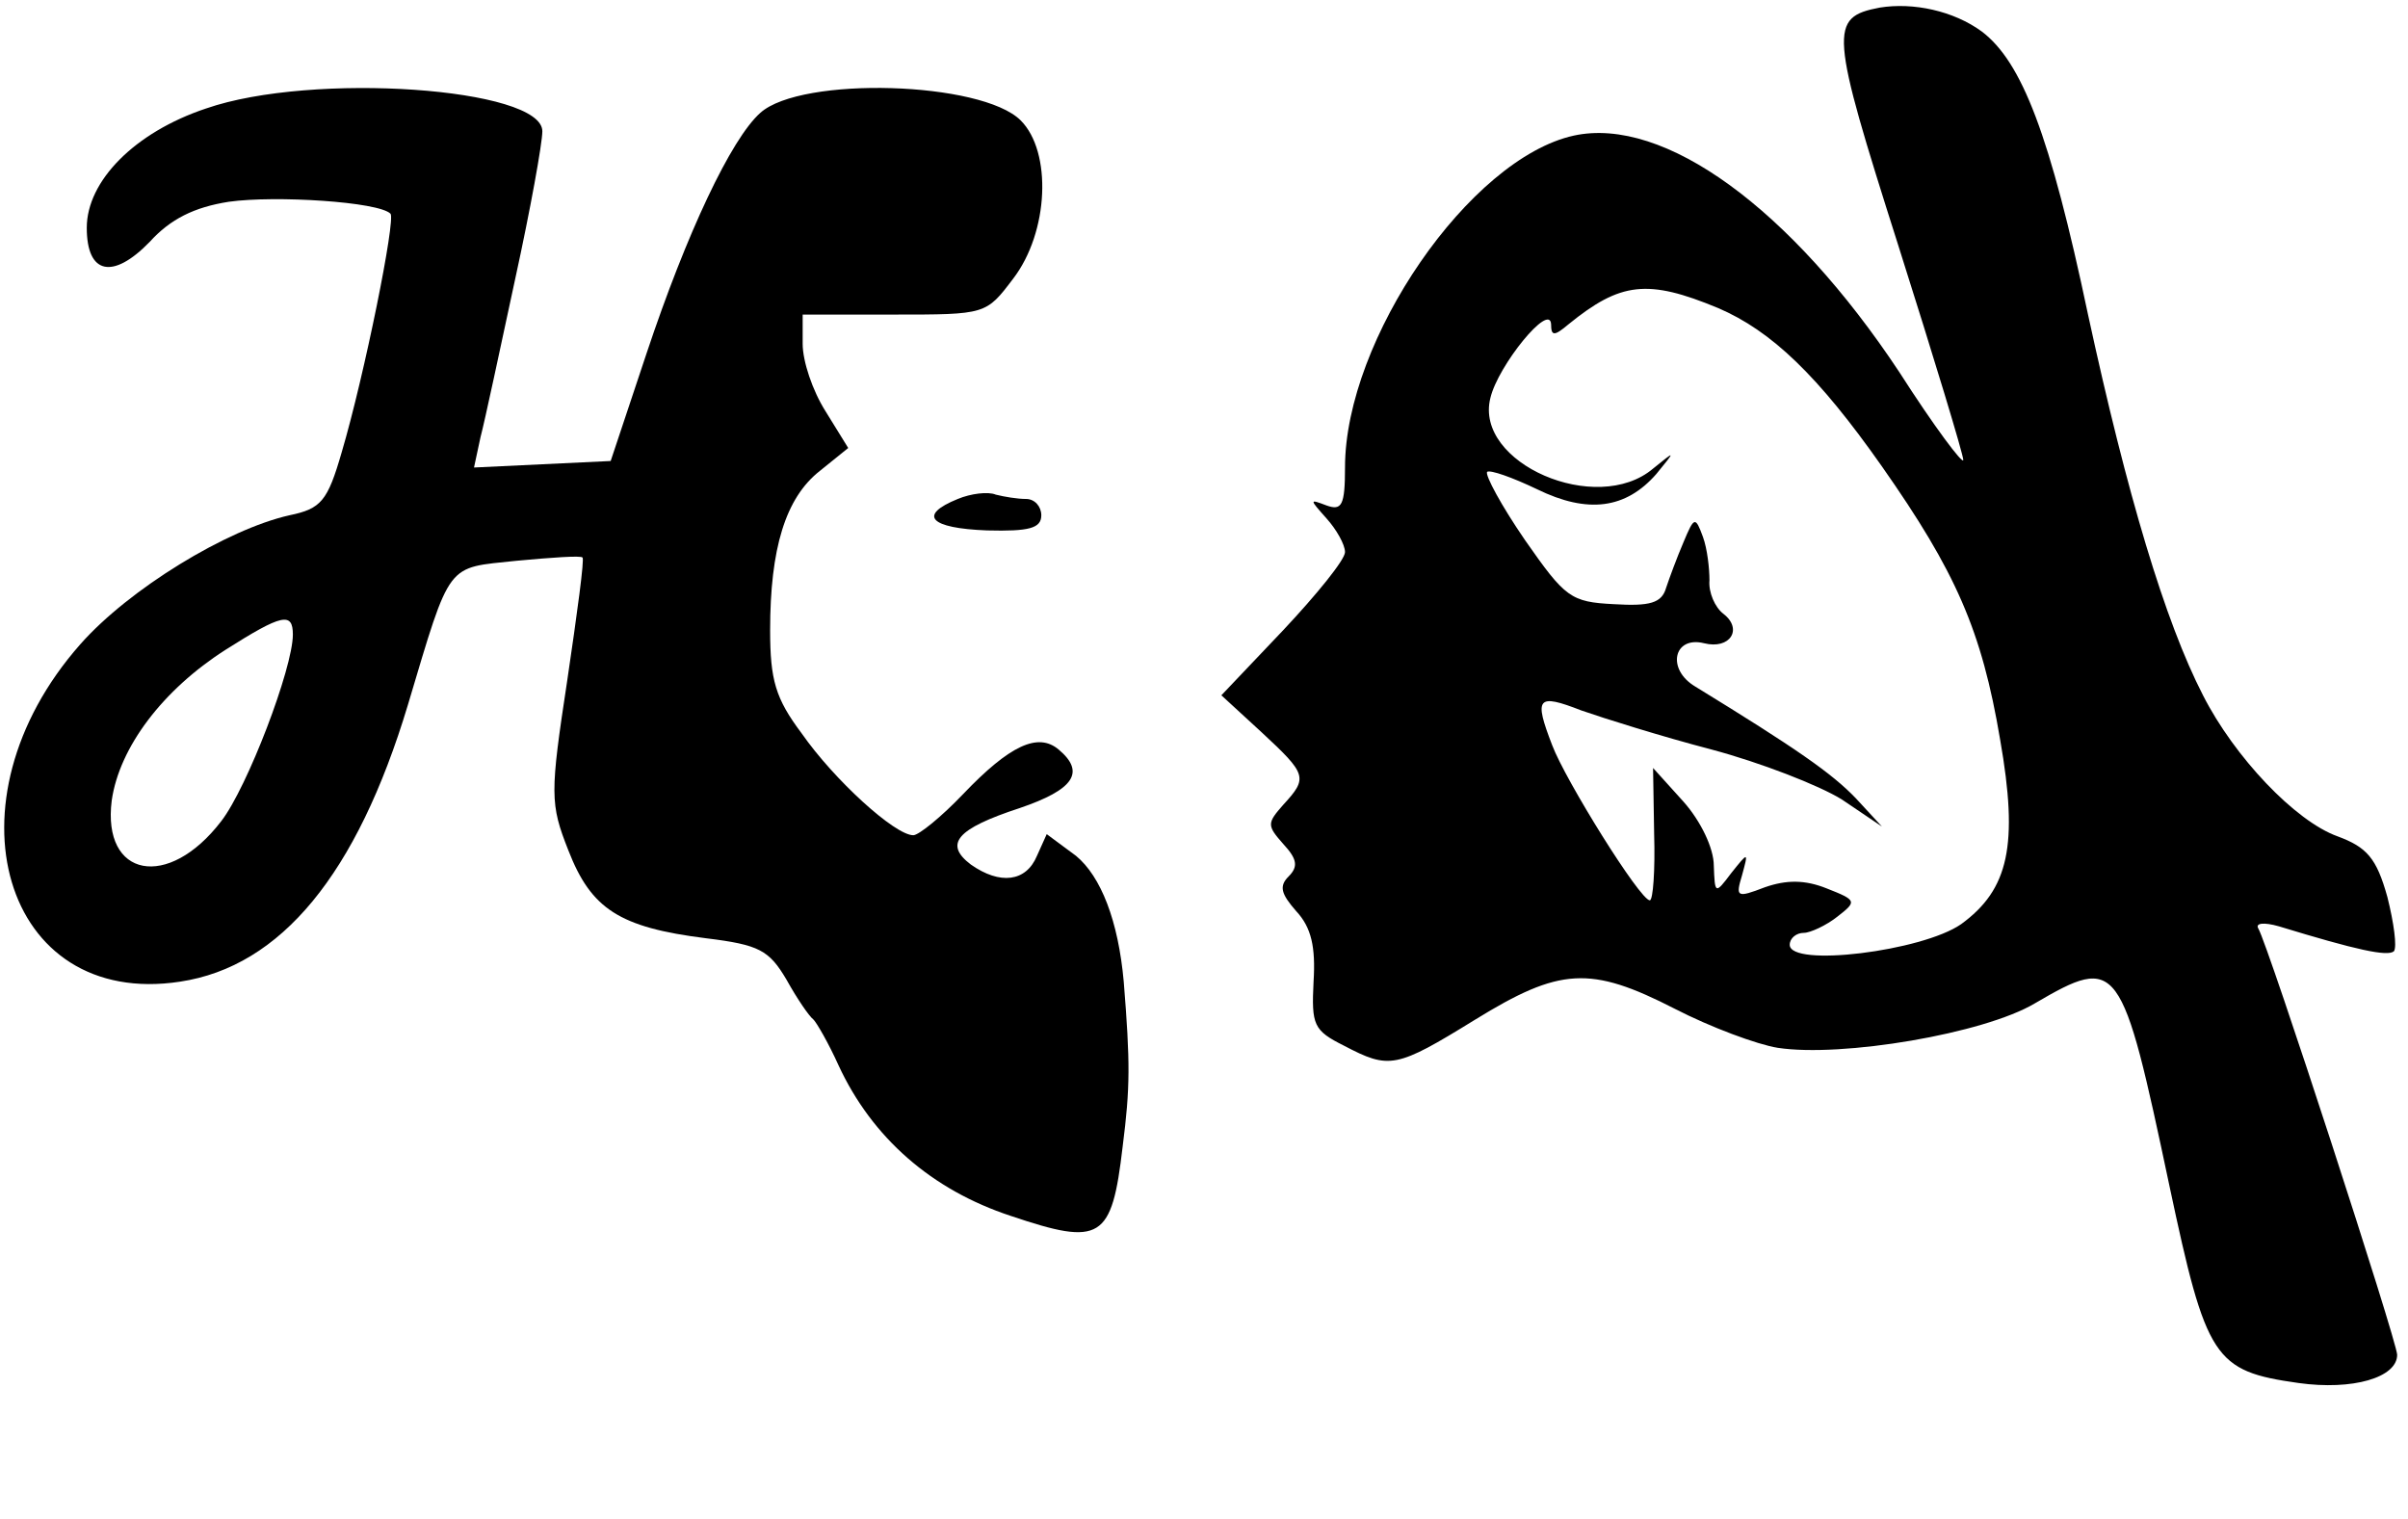 <?xml version="1.0" standalone="no"?>
<!DOCTYPE svg PUBLIC "-//W3C//DTD SVG 20010904//EN"
 "http://www.w3.org/TR/2001/REC-SVG-20010904/DTD/svg10.dtd">
<svg version="1.0" xmlns="http://www.w3.org/2000/svg"
 width="222pt" height="140pt" viewBox="0 0 222 140"
 preserveAspectRatio="xMidYMid meet">

<g transform="translate(0,140) scale(0.1,-0.1)"
fill="#000000" stroke="none">
<path d="M1733 1393 c-47 -9 -46 -21 17 -219 33 -104 60 -193 60 -198 0 -5
-27 31 -59 81 -100 151 -217 236 -300 218 -96 -21 -211 -188 -211 -306 0 -35
-3 -40 -17 -35 -16 6 -16 6 0 -12 9 -10 17 -24 17 -31 0 -7 -26 -39 -57 -72
l-57 -60 37 -34 c42 -39 43 -42 20 -67 -15 -17 -15 -19 0 -36 13 -14 14 -21 5
-30 -9 -9 -7 -16 7 -32 14 -15 18 -33 16 -65 -2 -40 0 -45 28 -59 42 -22 48
-21 121 24 78 48 106 50 184 10 33 -17 76 -33 95 -36 59 -9 190 13 237 41 77
45 80 40 124 -168 34 -160 41 -171 119 -182 50 -7 91 5 91 26 0 12 -119 378
-128 393 -3 5 5 6 19 2 72 -22 100 -28 106 -23 3 4 0 26 -6 50 -10 36 -19 46
-46 56 -39 14 -95 73 -124 130 -35 68 -70 185 -106 351 -35 166 -61 233 -98
261 -26 19 -63 27 -94 22z m-149 -277 c49 -21 92 -62 151 -146 68 -97 92 -151
109 -252 17 -97 8 -138 -36 -170 -36 -25 -158 -40 -158 -19 0 6 6 11 13 11 6
0 21 7 31 15 18 14 18 15 -10 26 -20 8 -37 8 -57 1 -26 -10 -27 -9 -21 11 6
22 6 22 -10 2 -15 -20 -15 -19 -16 7 0 16 -12 41 -28 59 l-28 31 1 -61 c1 -33
-1 -61 -4 -61 -9 0 -78 111 -90 143 -17 44 -14 48 27 32 20 -7 74 -24 120 -36
45 -12 99 -33 120 -46 l37 -25 -24 26 c-22 23 -55 46 -148 103 -27 16 -20 47
8 40 24 -6 36 13 18 27 -8 6 -14 20 -13 31 0 11 -2 29 -6 40 -7 19 -8 19 -18
-5 -6 -14 -13 -33 -16 -42 -4 -14 -15 -17 -48 -15 -40 2 -45 6 -82 59 -22 32
-37 60 -35 63 3 2 23 -5 46 -16 47 -23 82 -18 110 14 18 22 18 22 -3 5 -52
-44 -165 5 -150 65 7 30 55 89 56 68 0 -11 3 -11 16 0 48 39 73 42 138 15z"/>
<path d="M190 1300 c-66 -22 -110 -67 -110 -110 0 -43 24 -48 58 -13 19 21 41
32 73 37 43 6 138 0 149 -11 5 -5 -24 -149 -45 -220 -13 -45 -19 -52 -48 -58
-58 -13 -148 -68 -193 -119 -128 -145 -71 -336 92 -311 93 14 163 99 210 255
40 134 35 126 100 133 32 3 60 5 61 3 2 -1 -5 -52 -14 -113 -16 -105 -16 -114
1 -157 21 -54 47 -71 127 -81 49 -6 58 -11 74 -38 10 -18 21 -34 25 -37 3 -3
14 -22 23 -42 31 -67 86 -115 159 -139 83 -28 93 -22 103 64 7 55 7 77 1 152
-5 56 -21 97 -44 116 l-27 20 -9 -20 c-10 -24 -34 -27 -61 -8 -25 19 -13 33
45 52 50 17 61 33 36 54 -19 16 -45 4 -88 -41 -20 -21 -41 -38 -46 -38 -17 0
-73 51 -103 94 -24 32 -29 49 -29 95 0 75 14 122 46 147 l26 21 -21 34 c-12
19 -21 46 -21 62 l0 27 84 0 c85 0 85 0 110 33 33 43 36 117 7 146 -36 36
-202 41 -240 7 -27 -24 -68 -111 -105 -222 l-33 -99 -63 -3 -63 -3 6 28 c4 15
18 81 32 146 14 64 25 125 25 136 0 40 -212 55 -310 21z m80 -485 c0 -31 -42
-141 -66 -172 -49 -64 -110 -52 -101 19 7 49 47 102 105 139 52 33 62 35 62
14z"/>
<path d="M883 940 c-37 -15 -26 -27 27 -29 39 -1 50 2 50 14 0 8 -6 15 -14 15
-8 0 -20 2 -28 4 -7 3 -23 1 -35 -4z"/>
</g>
</svg>
